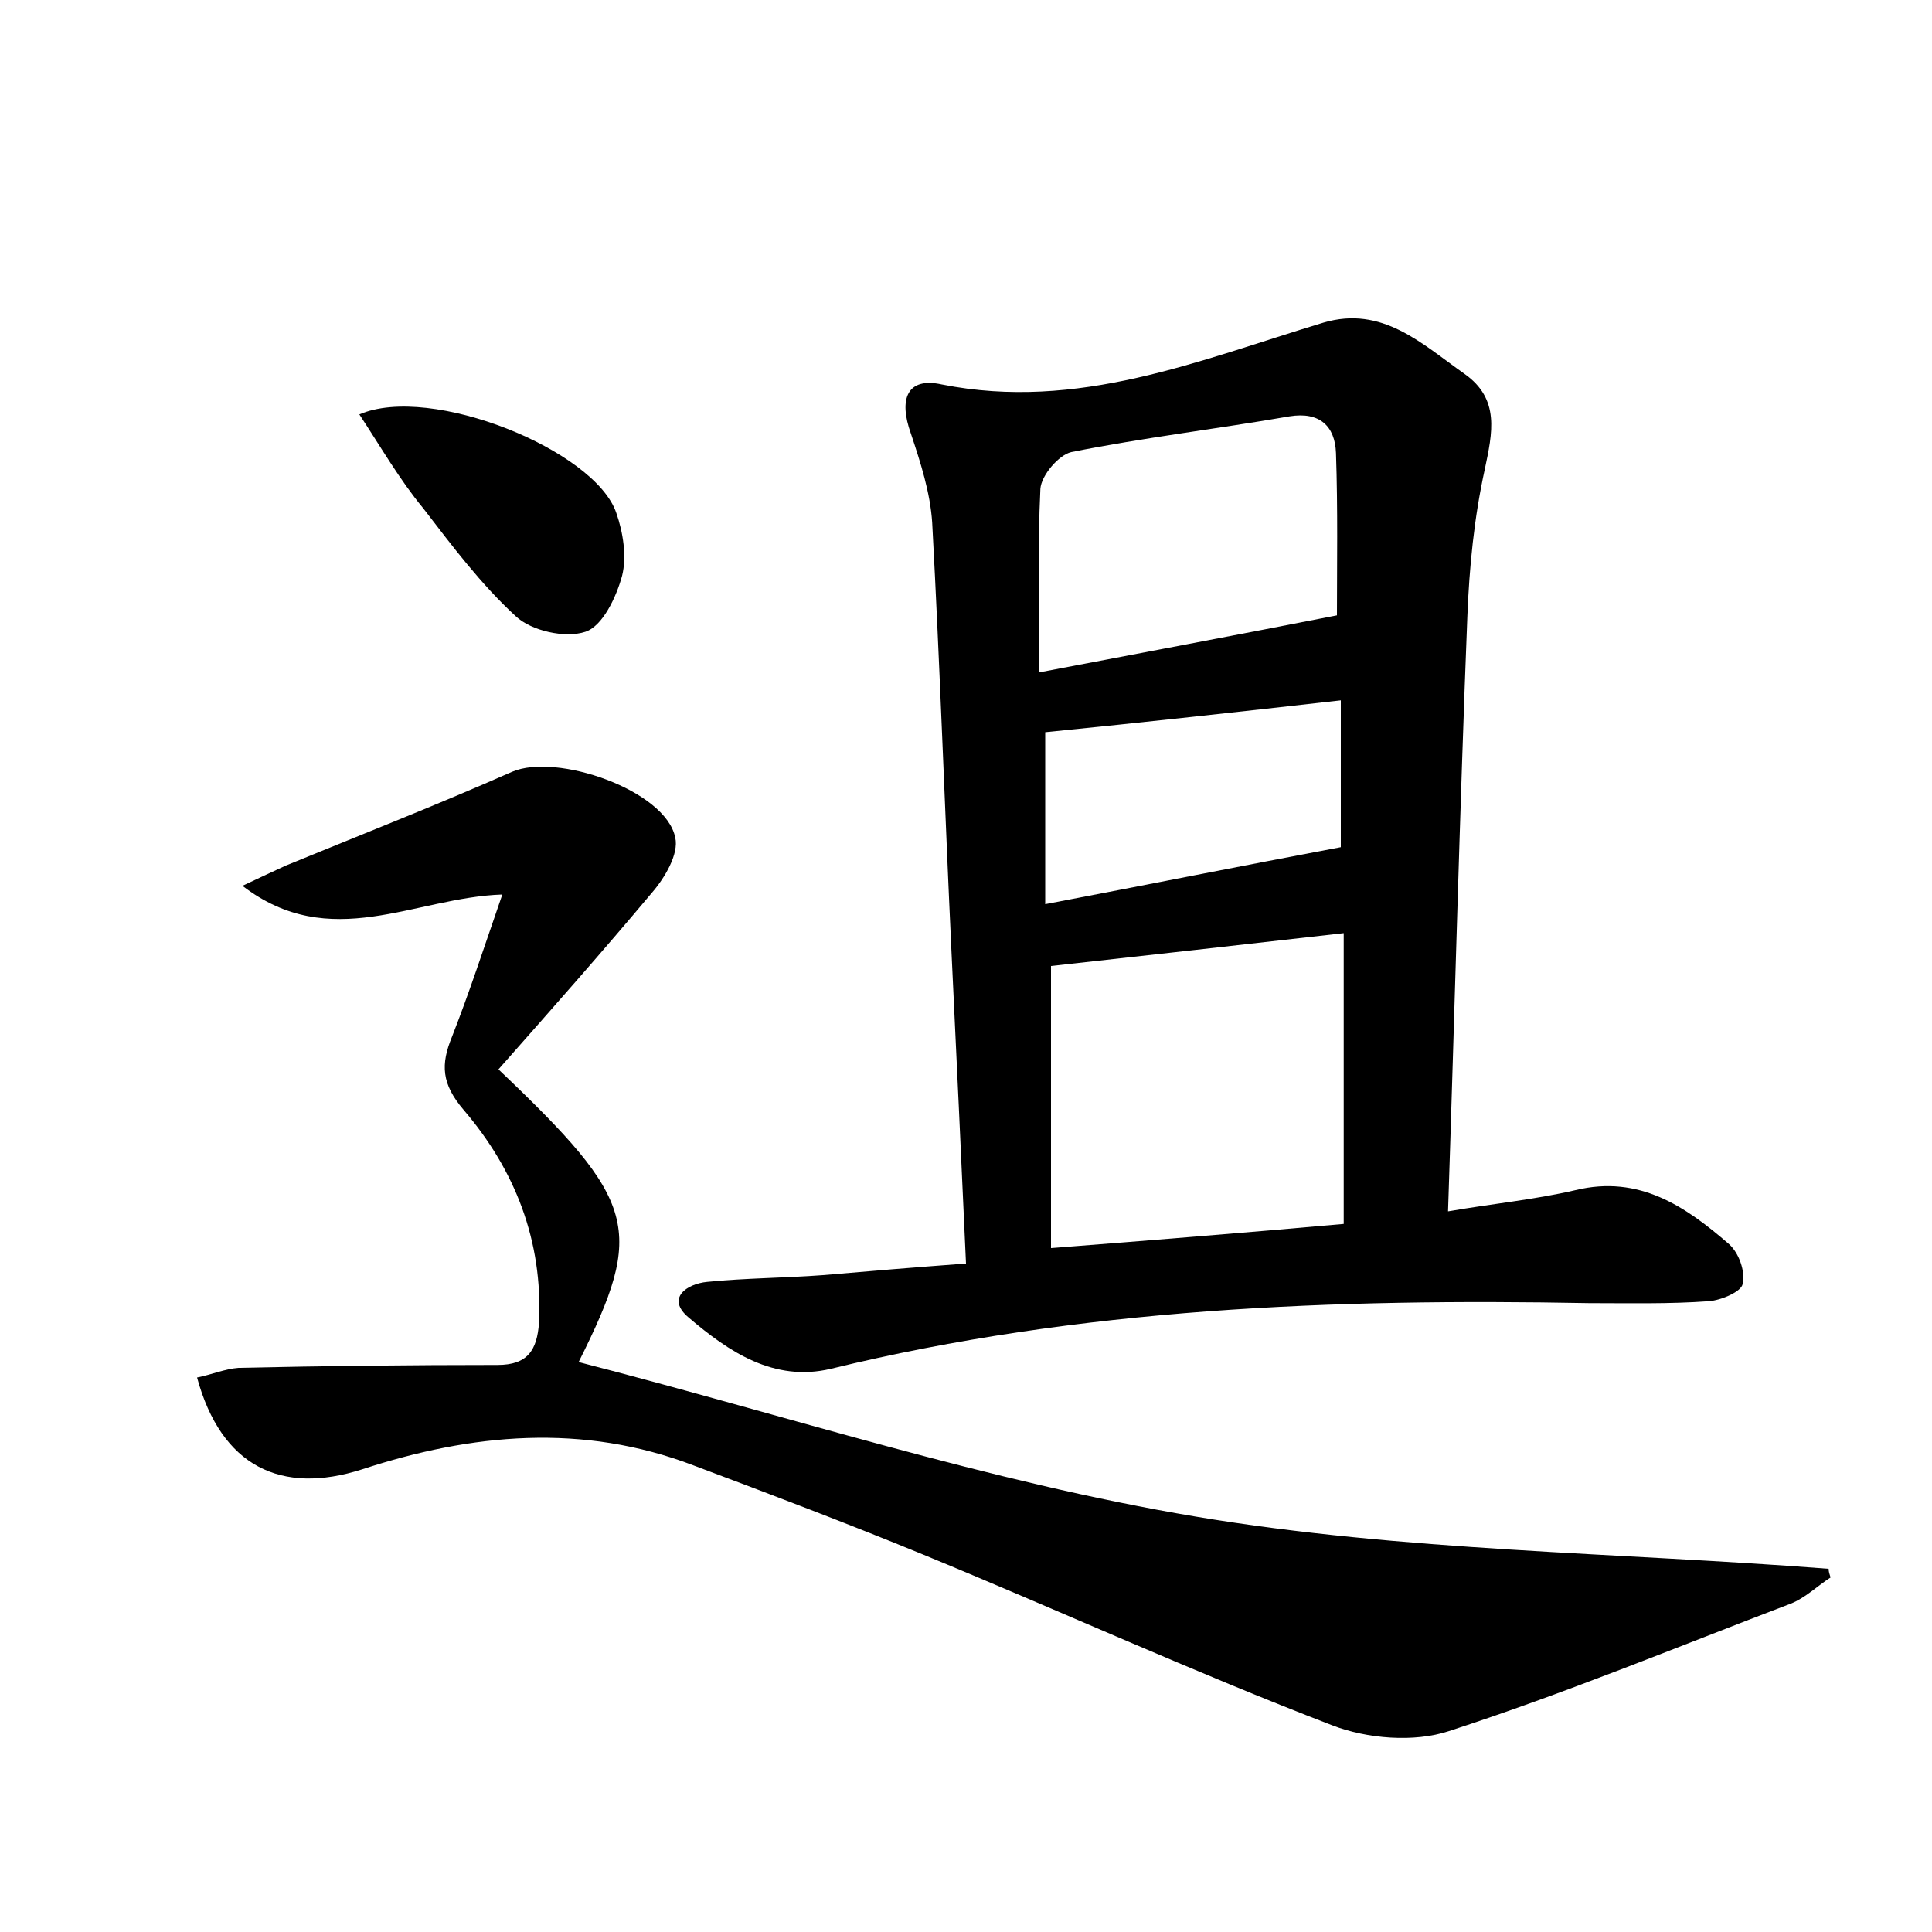 <?xml version="1.0" encoding="utf-8"?>
<!-- Generator: Adobe Illustrator 22.0.0, SVG Export Plug-In . SVG Version: 6.00 Build 0)  -->
<svg version="1.1" id="图层_1" xmlns="http://www.w3.org/2000/svg" xmlns:xlink="http://www.w3.org/1999/xlink" x="0px" y="0px"
	 viewBox="0 0 200 200" style="enable-background:new 0 0 200 200;" xml:space="preserve">
<style type="text/css">
	.st0{fill:#FFFFFF;}
</style>
<g>
	
	<path d="M100,130.8c-0.5-11.2-1-21.7-1.5-32.2c-0.7-14.8-1.2-29.7-2-44.5c-0.2-3.1-1.2-6.2-2.2-9.2c-1.3-3.6-0.4-5.9,3.2-5.1
		c14.1,2.8,26.6-2.5,39.5-6.4c6.1-1.8,10.2,2.2,14.6,5.3c3.7,2.6,2.9,6.1,2.1,9.9c-1.1,5-1.6,10.1-1.8,15.2
		c-0.8,20.3-1.3,40.5-2,61.6c4.6-0.8,8.9-1.2,13.2-2.2c6.6-1.6,11.4,1.7,15.9,5.6c1,0.9,1.7,2.8,1.4,4.1c-0.1,0.8-2.2,1.7-3.5,1.8
		c-4.1,0.3-8.3,0.2-12.4,0.2c-26.4-0.5-52.7,0.5-78.5,6.8c-5.9,1.4-10.6-1.8-14.7-5.3c-2.4-2-0.2-3.5,1.9-3.7c4-0.4,8-0.4,12-0.7
		C89.8,131.6,94.6,131.2,100,130.8z M139.1,96.6c-10.5,1.2-20.4,2.3-30.3,3.4c0,9.6,0,19.1,0,29.2c10.3-0.8,20.2-1.6,30.3-2.5
		C139.1,116.5,139.1,106.6,139.1,96.6z M107.6,69.6c10.5-2,20.6-3.9,30.8-5.9c0-5.1,0.1-11-0.1-16.8c-0.1-2.8-1.7-4.3-4.8-3.8
		c-7.5,1.3-15.1,2.2-22.6,3.7c-1.3,0.3-3.1,2.4-3.2,3.8C107.4,56.8,107.6,63,107.6,69.6z M138.8,72.5c-10.6,1.2-20.6,2.3-30.6,3.3
		c0,5.6,0,11.4,0,17.8c10.5-2,20.5-4,30.6-5.9C138.8,83.1,138.8,77.8,138.8,72.5z"/>
	<path d="M189.5,163.3c-1.4,0.9-2.6,2.1-4.1,2.7c-11.8,4.5-23.4,9.3-35.4,13.2c-3.6,1.2-8.5,0.8-12.1-0.6
		c-14.3-5.5-28.3-11.9-42.4-17.7c-7.8-3.2-15.7-6.2-23.7-9.2c-11.5-4.4-23-3.3-34.3,0.4c-8.4,2.7-14.6-0.3-17.1-9.5
		c1.5-0.3,2.9-0.9,4.3-1c8.9-0.2,17.9-0.3,26.8-0.3c3.1,0,4.1-1.5,4.3-4.4c0.4-8.5-2.5-15.8-7.8-22c-2.3-2.7-2.4-4.7-1.2-7.6
		c1.8-4.6,3.3-9.2,5.2-14.7c-9.1,0.3-17.8,6.1-26.9-0.9c1.9-0.9,3.2-1.5,4.5-2.1c7.8-3.2,15.7-6.3,23.4-9.7c4.6-2,15.9,1.9,16.9,6.8
		c0.4,1.7-1.1,4.2-2.4,5.7c-5.2,6.2-10.6,12.3-15.9,18.3c14.4,13.7,15.2,16.5,8.3,30.3c21.4,5.5,42.4,12.4,63.9,16
		c21.5,3.6,43.6,3.7,65.5,5.4C189.3,162.7,189.4,163,189.5,163.3z"/>
	<path d="M37.2,42.9c7.4-3.2,24.4,3.7,26.6,10.2c0.7,2,1.1,4.5,0.6,6.5c-0.6,2.2-2,5.2-3.8,5.8c-2.1,0.7-5.6-0.1-7.2-1.6
		c-3.6-3.3-6.6-7.3-9.6-11.2C41.4,49.7,39.5,46.4,37.2,42.9z"/>
	
	
	
</g>
</svg>
